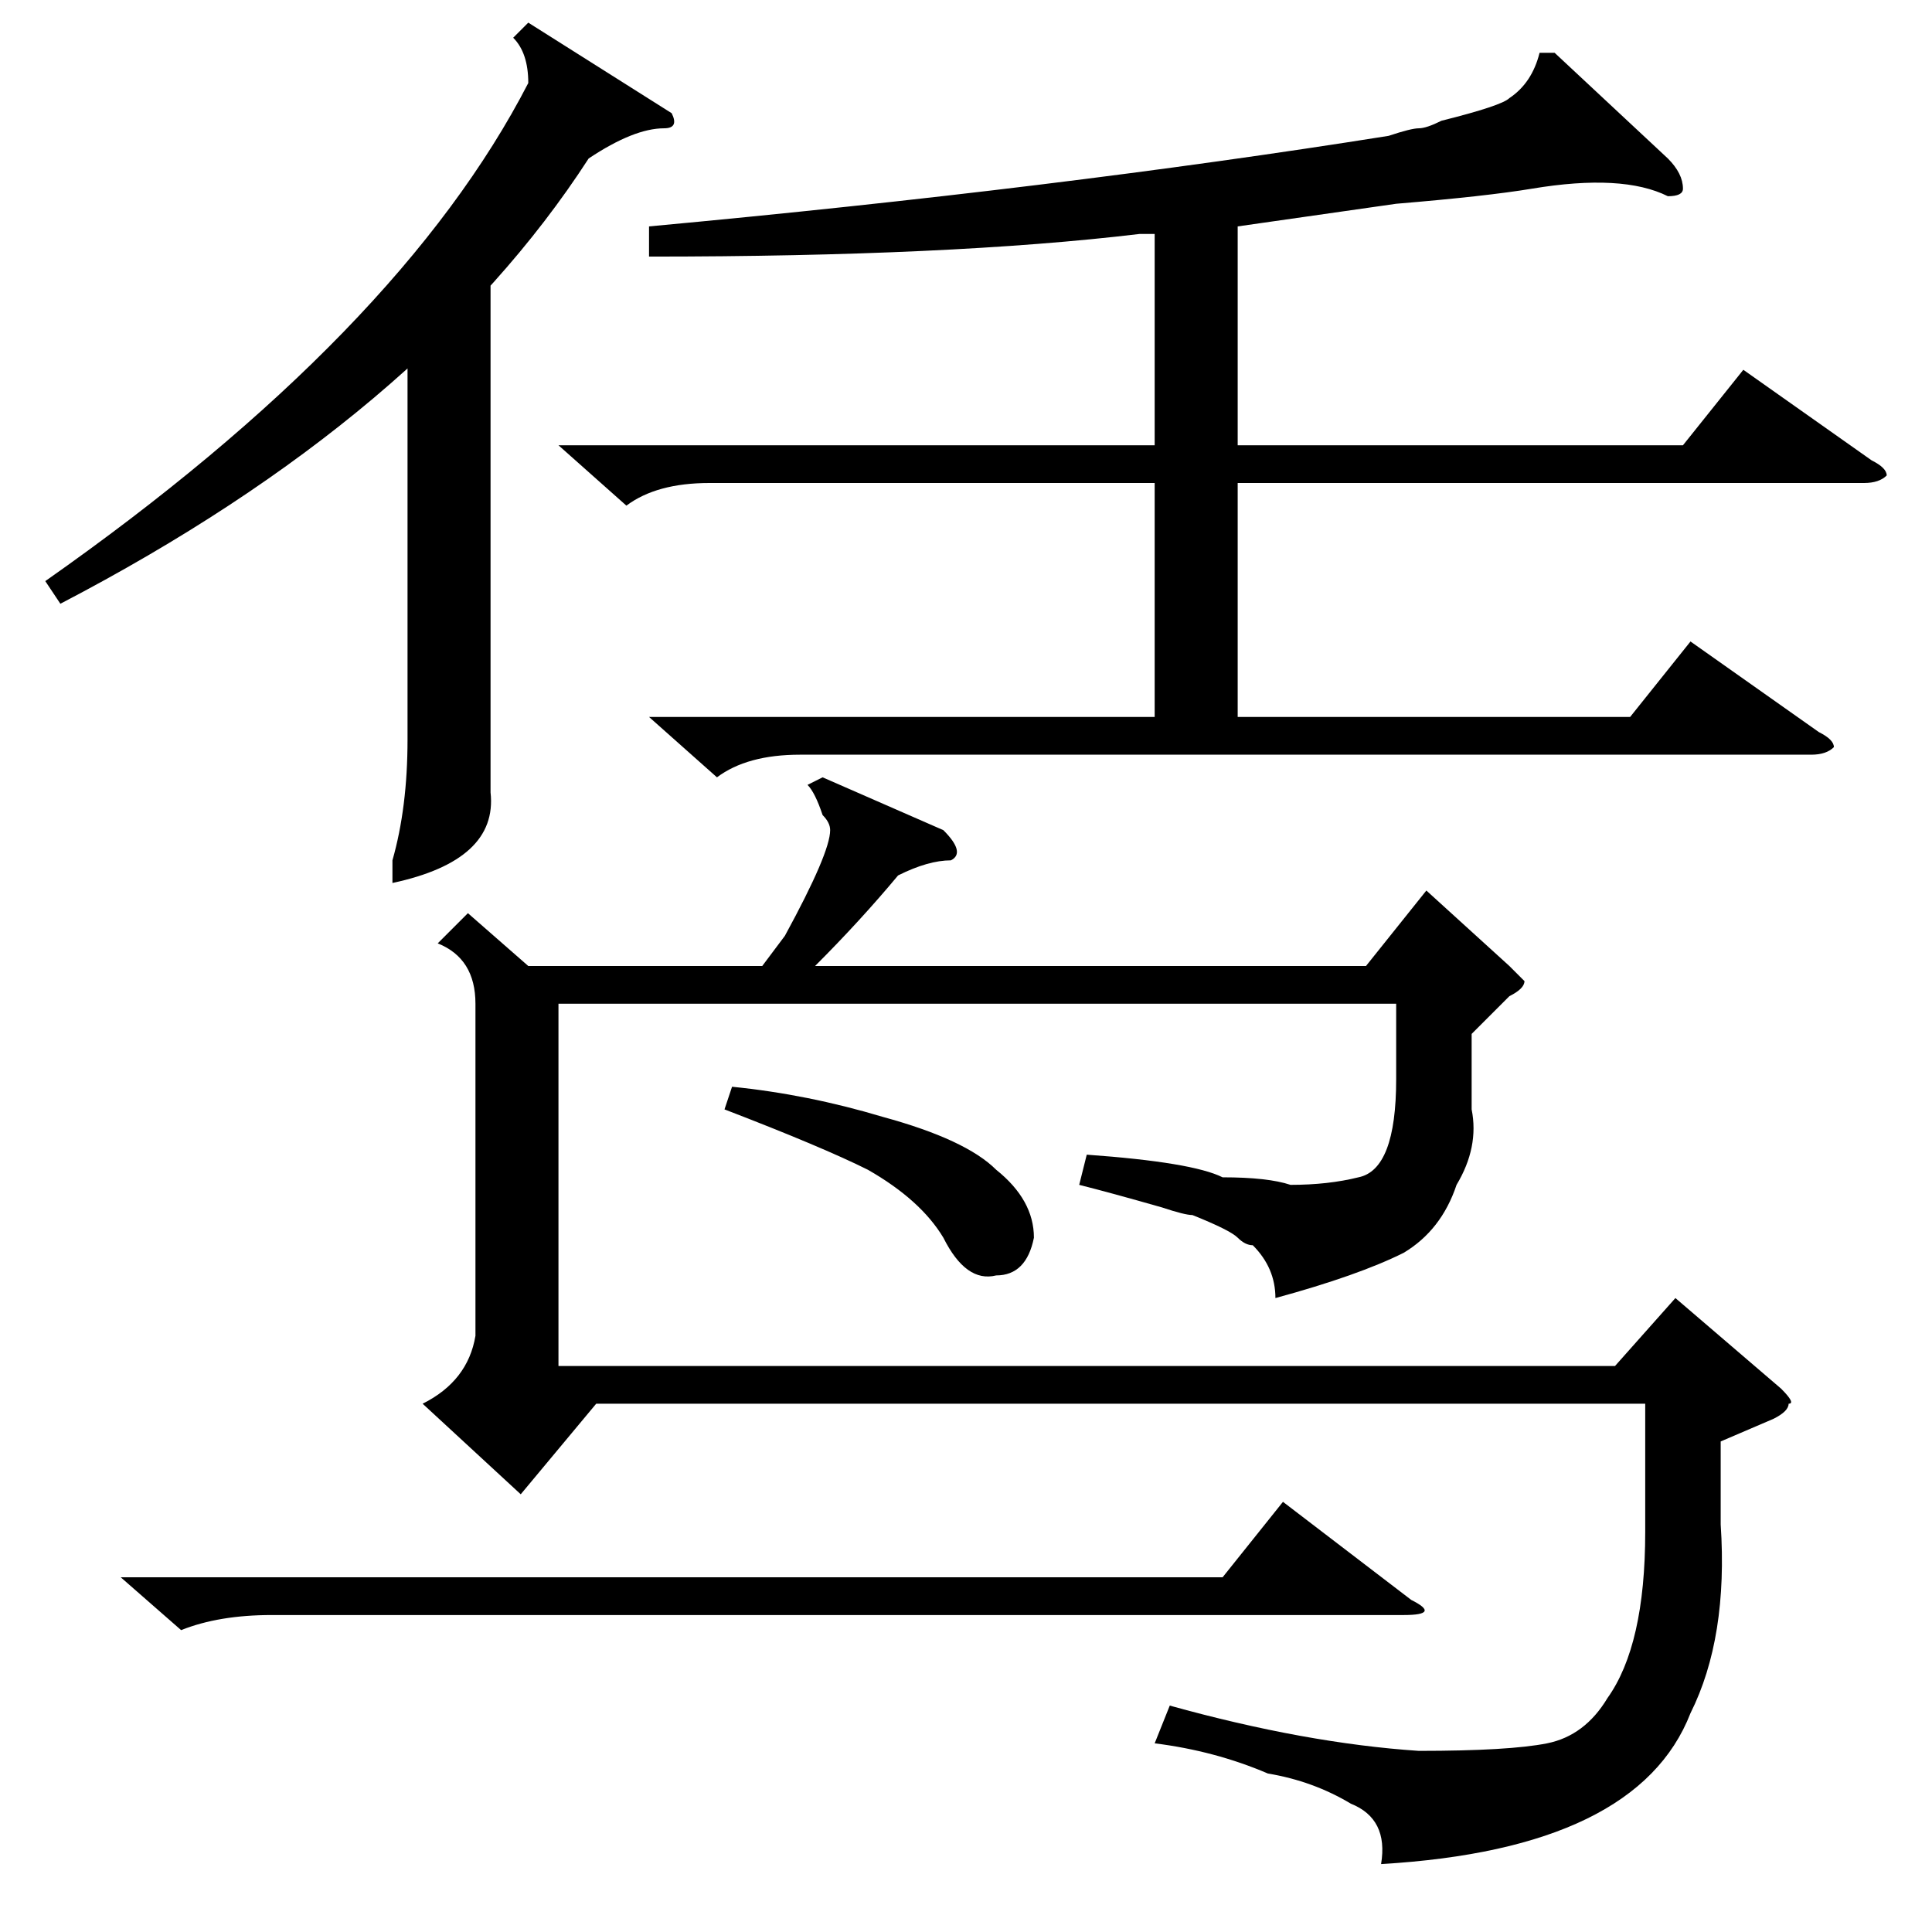 <?xml version="1.0" standalone="no"?>
<!DOCTYPE svg PUBLIC "-//W3C//DTD SVG 1.1//EN" "http://www.w3.org/Graphics/SVG/1.1/DTD/svg11.dtd" >
<svg xmlns="http://www.w3.org/2000/svg" xmlns:xlink="http://www.w3.org/1999/xlink" version="1.1" viewBox="0 -52 256 256">
  <g transform="matrix(1 0 0 -1 0 204)">
   <path fill="currentColor"
d="M206 249l15 -14q2 -2 2 -4q0 -1 -2 -1q-6 3 -18 1q-6 -1 -18 -2l-21 -3v-29h59l8 10l17 -12q2 -1 2 -2q-1 -1 -3 -1h-83v-31h52l8 10l17 -12q2 -1 2 -2q-1 -1 -3 -1h-134q-7 0 -11 -3l-9 8h67v31h-59q-7 0 -11 -3l-9 8h79v28h-2q-25 -3 -65 -3v4q54 5 98 12q3 1 4 1t3 1
q8 2 9 3q3 2 4 6h2zM89 241q1 -2 -1 -2q-4 0 -10 -4q-22 -34 -70 -59l-2 3q47 33 64 66q0 4 -2 6l2 2zM228 65v-11q1 -15 -4 -25q-7 -18 -41 -20q1 6 -4 8q-5 3 -11 4q-7 3 -15 4l2 5q18 -5 33 -6q12 0 17 1t8 6q5 7 5 22v17h-139l-10 -12l-13 12q6 3 7 9v44q0 6 -5 8l4 4
l8 -7h31l3 4q6 11 6 14q0 1 -1 2q-1 3 -2 4l2 1l16 -7q3 -3 1 -4q-3 0 -7 -2q-5 -6 -11 -12h73l8 10l11 -10l2 -2q0 -1 -2 -2l-5 -5v-10q1 -5 -2 -10q-2 -6 -7 -9q-6 -3 -17 -6q0 4 -3 7q-1 0 -2 1t-6 3q-1 0 -4 1q-7 2 -11 3l1 4q14 -1 18 -3q6 0 9 -1q5 0 9 1q5 1 5 13v10
h-111v-48h140l8 9l14 -12q2 -2 1 -2q0 -1 -2 -2zM16 47h146l8 10l17 -13q4 -2 -1 -2h-150q-7 0 -12 -2zM96 109l1 3q10 -1 20 -4q11 -3 15 -7q5 -4 5 -9q-1 -5 -5 -5q-4 -1 -7 5q-3 5 -10 9q-6 3 -19 8zM65 225v-63v-11q1 -9 -13 -12v3q2 7 2 16v53z" />
  </g>

</svg>
